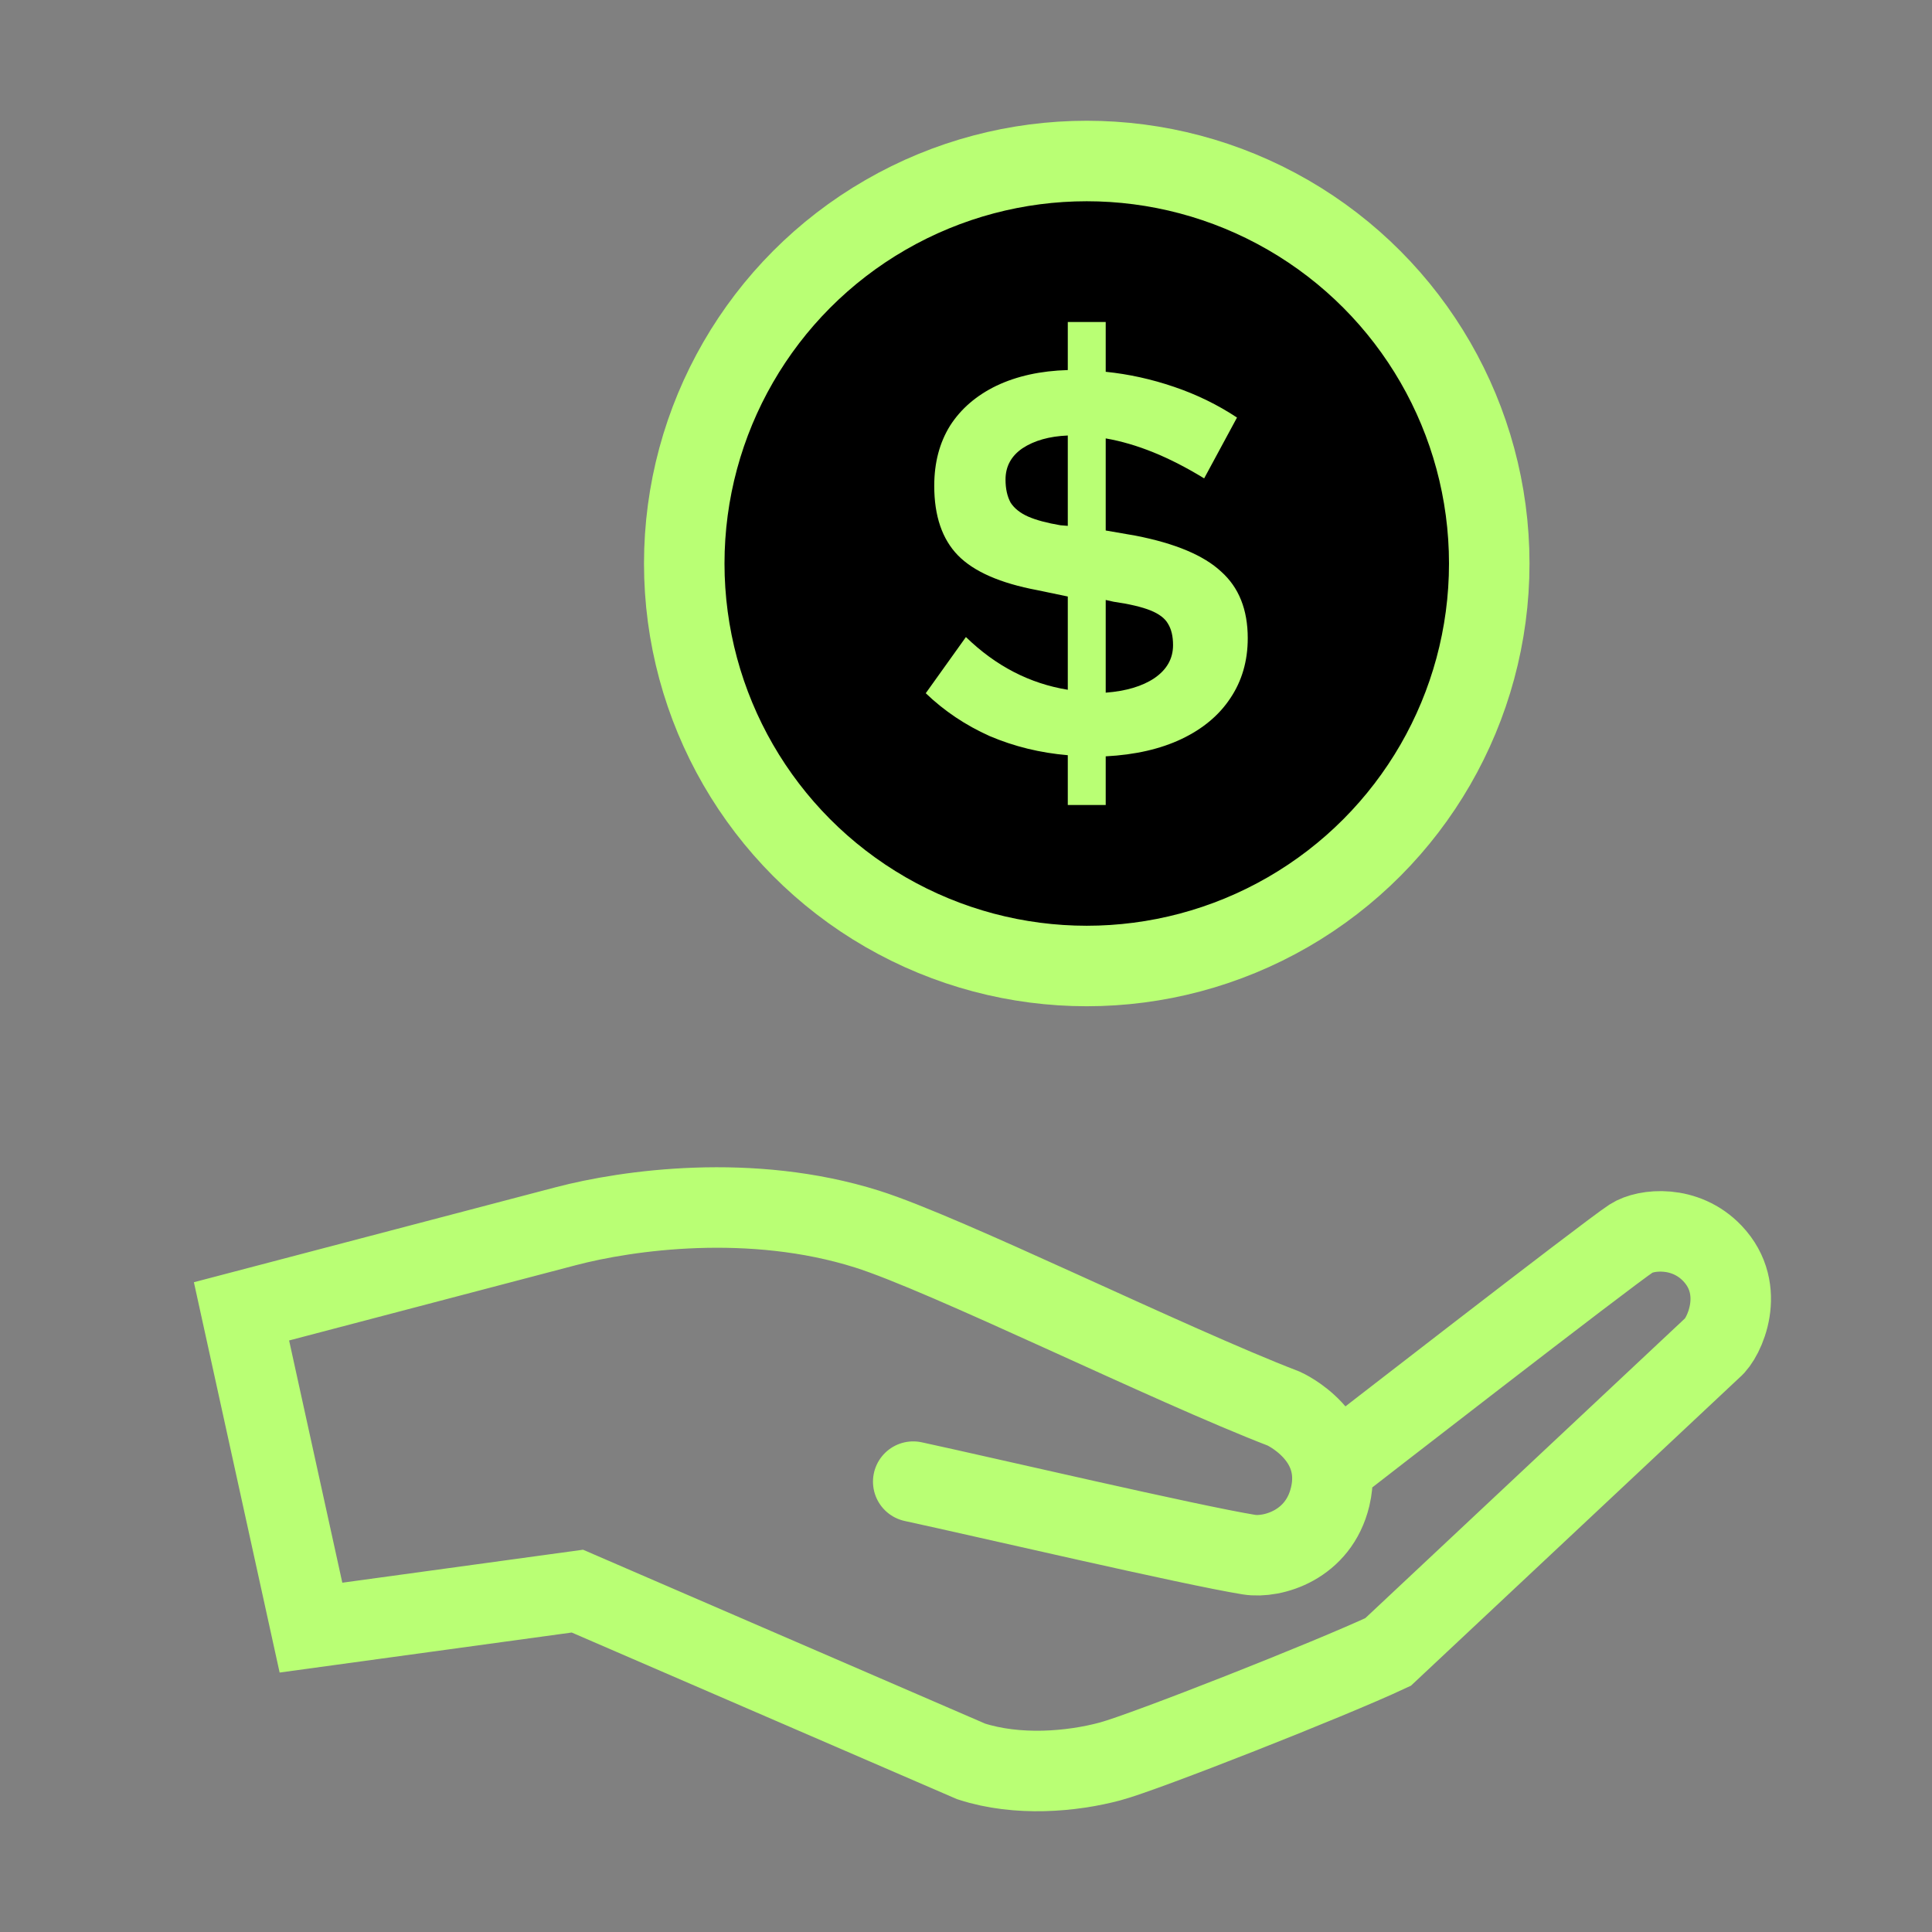 <svg width="48" height="48" viewBox="0 0 48 48" fill="none" xmlns="http://www.w3.org/2000/svg">
<rect x="0" y="0" width="48" height="48" fill="#808080" stroke="none"/>
<path d="M33.336 36.277C33.336 36.277 39.954 31.14 40.53 30.767C40.888 30.535 41.868 30.43 42.544 31.14C43.407 32.046 42.832 33.255 42.544 33.487L34.487 41.042C33.048 41.717 28.444 43.531 27.581 43.762C26.629 44.018 25.279 44.135 24.128 43.762L14.345 39.531L7.726 40.438L6 32.58L14.057 30.465C15.592 30.062 18.661 29.629 21.538 30.535C23.511 31.157 29.02 33.89 31.897 34.998C31.897 34.998 33.408 35.673 33.048 37.184C32.761 38.393 31.61 38.717 31.034 38.625C29.595 38.393 24.416 37.184 22.689 36.811" stroke="#B9FF74" stroke-width="2" stroke-linecap="round"/>
<circle cx="27" cy="14" r="10" fill="black" stroke="#B9FF74" stroke-width="2"/>
<path d="M26.529 20V18.763C25.845 18.705 25.198 18.547 24.589 18.288C23.989 18.019 23.459 17.664 23 17.223L23.998 15.827C24.739 16.547 25.582 16.983 26.529 17.137V14.82L25.77 14.662C24.851 14.489 24.195 14.201 23.801 13.799C23.408 13.396 23.211 12.82 23.211 12.072C23.211 11.496 23.342 10.998 23.605 10.575C23.876 10.153 24.261 9.823 24.758 9.583C25.264 9.343 25.854 9.213 26.529 9.194V8H27.471V9.237C28.043 9.295 28.61 9.42 29.172 9.612C29.735 9.803 30.255 10.058 30.733 10.374L29.917 11.885C29.477 11.616 29.055 11.4 28.652 11.237C28.249 11.074 27.855 10.959 27.471 10.892V13.18L28.216 13.309C29.2 13.501 29.908 13.799 30.339 14.201C30.78 14.595 31 15.146 31 15.856C31 16.422 30.855 16.921 30.564 17.352C30.283 17.775 29.88 18.11 29.355 18.36C28.83 18.609 28.202 18.753 27.471 18.791V20H26.529ZM26.529 13.065V10.82C26.07 10.839 25.695 10.945 25.404 11.137C25.123 11.329 24.982 11.588 24.982 11.914C24.982 12.144 25.025 12.336 25.109 12.489C25.203 12.633 25.348 12.748 25.545 12.835C25.742 12.921 26.009 12.993 26.346 13.05L26.529 13.065ZM27.471 17.209C27.977 17.17 28.38 17.05 28.68 16.849C28.989 16.638 29.144 16.364 29.144 16.029C29.144 15.808 29.102 15.631 29.018 15.496C28.943 15.362 28.797 15.252 28.582 15.165C28.366 15.079 28.061 15.007 27.668 14.95L27.471 14.906V17.209Z" fill="#B9FF74"/>
</svg>
